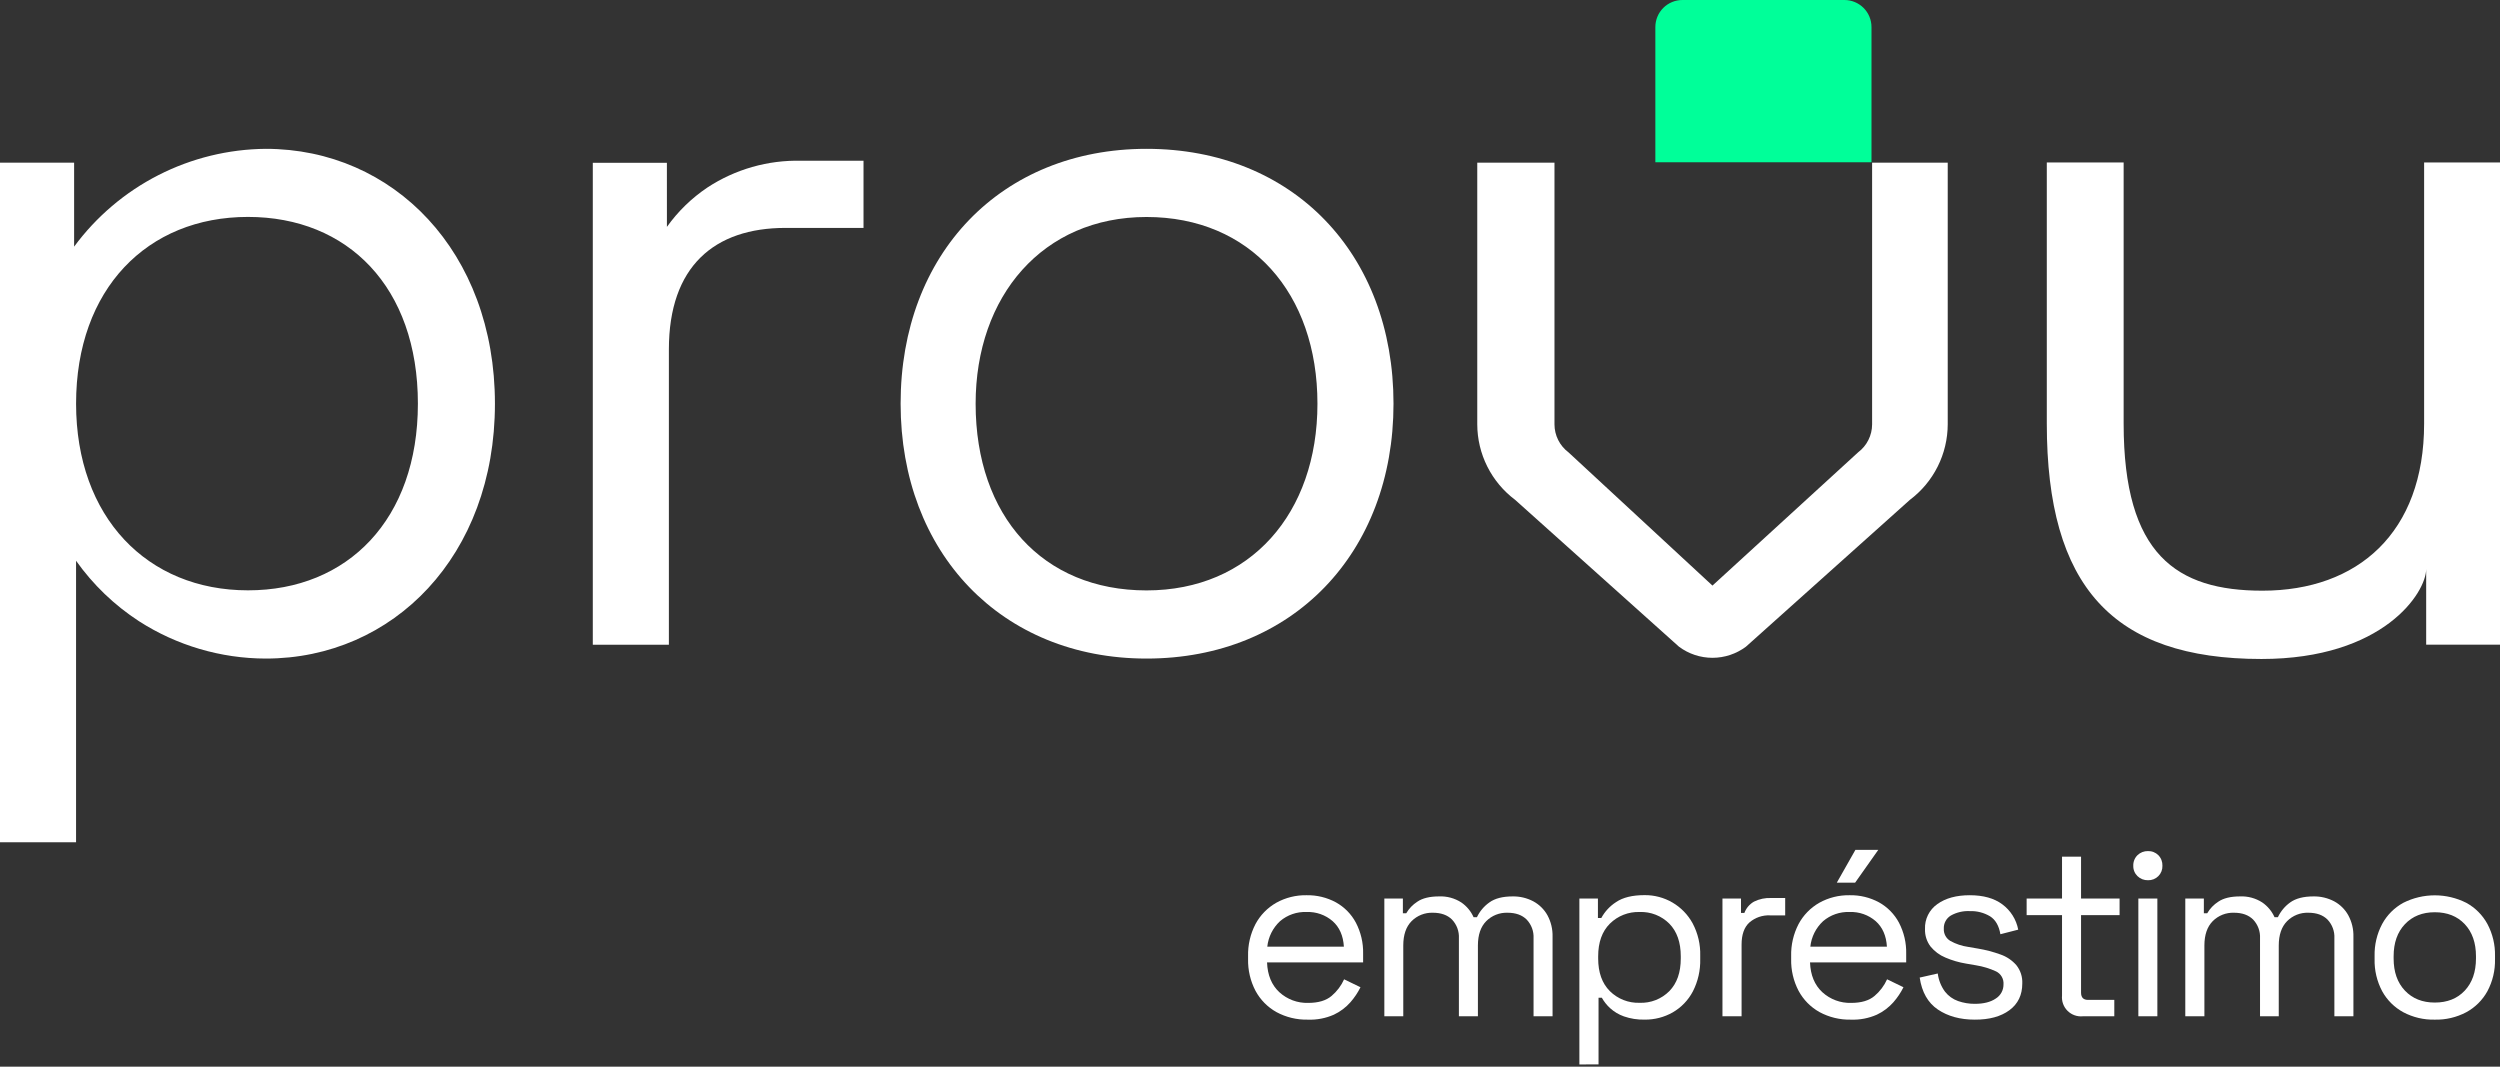 <svg width="300" height="128" viewBox="0 0 300 128" fill="none" xmlns="http://www.w3.org/2000/svg">
<rect x="0" y="0" width="300" height="128" fill="#333333" stroke="none"/>
<path d="M0 19.521H8.894V29.597C11.554 25.991 15.016 23.053 19.007 21.016C22.998 18.979 27.409 17.898 31.89 17.86C47.181 17.86 59.392 30.19 59.392 48.446C59.392 66.701 47.184 79.028 31.89 79.028C26.494 79.017 21.214 77.461 16.675 74.543C13.725 72.623 11.163 70.162 9.127 67.291V101.075H0V19.521ZM50.147 48.437C50.147 34.448 41.731 26.03 29.756 26.03C17.658 26.03 9.13 34.684 9.13 48.437C9.13 62.068 17.667 70.84 29.756 70.84C41.731 70.849 50.147 62.313 50.147 48.446V48.437Z" fill="white"/>
<path d="M80.03 27.225C81.35 25.372 82.995 23.773 84.884 22.504C88.225 20.31 92.157 19.189 96.153 19.291H103.622V27.349H94.256C85.719 27.349 80.266 31.973 80.266 41.931V77.367H71.136V19.536H80.027L80.03 27.225Z" fill="white"/>
<path d="M137.583 17.86C155.129 17.86 167.221 30.426 167.221 48.446C167.221 66.344 155.123 79.028 137.583 79.028C120.173 79.028 108.074 66.341 108.074 48.446C108.066 30.426 120.158 17.86 137.583 17.86ZM137.583 70.849C150.032 70.849 158.094 61.602 158.094 48.446C158.094 35.168 150.032 26.039 137.583 26.039C125.133 26.039 117.075 35.522 117.075 48.446C117.075 61.956 125.136 70.849 137.583 70.849Z" fill="white"/>
<path d="M209.513 77.603C208.352 78.469 206.943 78.937 205.495 78.937C204.047 78.937 202.638 78.469 201.477 77.603L181.816 59.982C180.409 58.927 179.266 57.56 178.477 55.988C177.688 54.416 177.276 52.683 177.272 50.924V19.521H186.537V50.924C186.538 51.576 186.69 52.218 186.982 52.801C187.274 53.384 187.698 53.891 188.219 54.282L205.494 70.271L222.971 54.282C223.492 53.89 223.916 53.383 224.207 52.801C224.499 52.218 224.652 51.576 224.653 50.924V19.521H233.727V50.924C233.723 52.682 233.31 54.416 232.522 55.987C231.734 57.559 230.592 58.927 229.186 59.982L209.513 77.603Z" fill="white"/>
<path d="M201.896 1.20714e-05H221.334C222.194 1.20714e-05 223.02 0.342 223.629 0.951C224.238 1.559 224.579 2.385 224.579 3.246V19.474H198.642V3.246C198.642 2.819 198.726 2.396 198.89 2.002C199.053 1.607 199.293 1.249 199.595 0.948C199.898 0.646 200.257 0.407 200.652 0.245C201.046 0.082 201.469 -0.001 201.896 1.20714e-05Z" fill="#00FF99"/>
<path d="M291.141 77.358V68.282C291.141 71.091 286.034 79.078 271.371 79.078C253.495 79.078 245.616 70.336 245.616 50.827V19.497H254.837V50.838C254.837 66.571 261.188 70.882 271.489 70.882C282.92 70.882 290.894 63.93 290.894 50.838V19.497H300V77.358H291.141Z" fill="white"/>
<path d="M156.932 122.357C155.62 122.386 154.323 122.073 153.169 121.449C152.104 120.853 151.232 119.966 150.655 118.89C150.043 117.714 149.739 116.401 149.77 115.075V114.73C149.738 113.398 150.042 112.078 150.655 110.894C151.227 109.825 152.089 108.938 153.143 108.336C154.255 107.717 155.511 107.404 156.784 107.427C158.012 107.403 159.226 107.696 160.307 108.28C161.326 108.845 162.159 109.692 162.706 110.72C163.306 111.87 163.605 113.153 163.574 114.45V115.491H152.045C152.104 117.014 152.596 118.204 153.52 119.062C154.464 119.926 155.708 120.387 156.988 120.348C158.199 120.348 159.134 120.069 159.791 119.51C160.434 118.966 160.948 118.284 161.293 117.516L163.258 118.469C162.937 119.114 162.534 119.716 162.06 120.26C161.505 120.892 160.826 121.403 160.065 121.761C159.08 122.196 158.008 122.4 156.932 122.357V122.357ZM152.074 113.603H161.266C161.187 112.293 160.741 111.272 159.921 110.54C159.054 109.788 157.934 109.395 156.787 109.44C155.626 109.393 154.49 109.786 153.606 110.54C152.742 111.342 152.198 112.431 152.074 113.603Z" fill="white"/>
<path d="M166.121 121.953V107.82H168.346V109.59H168.75C169.077 109.029 169.534 108.554 170.081 108.203C170.694 107.782 171.561 107.571 172.68 107.569C173.625 107.527 174.559 107.779 175.354 108.292C176 108.735 176.51 109.347 176.829 110.062H177.233C177.569 109.354 178.083 108.744 178.724 108.292C179.389 107.81 180.318 107.569 181.512 107.569C182.377 107.553 183.232 107.756 183.997 108.159C184.706 108.542 185.293 109.118 185.688 109.82C186.118 110.612 186.332 111.504 186.307 112.405V121.953H184.026V112.591C184.048 112.181 183.986 111.772 183.845 111.387C183.703 111.002 183.485 110.649 183.203 110.351C182.654 109.803 181.888 109.528 180.904 109.528C180.431 109.512 179.96 109.593 179.519 109.767C179.079 109.941 178.68 110.205 178.346 110.54C177.683 111.213 177.35 112.186 177.349 113.458V121.953H175.068V112.591C175.089 112.181 175.027 111.772 174.886 111.387C174.744 111.002 174.526 110.649 174.244 110.351C173.695 109.803 172.929 109.528 171.946 109.528C171.472 109.512 171.001 109.593 170.561 109.767C170.12 109.941 169.721 110.205 169.387 110.54C168.724 111.213 168.393 112.186 168.393 113.458V121.953H166.121Z" fill="white"/>
<path d="M189.526 127.733V107.82H191.751V110.16H192.156C192.577 109.386 193.185 108.73 193.926 108.254C194.742 107.695 195.883 107.416 197.349 107.416C198.526 107.403 199.685 107.712 200.701 108.307C201.716 108.903 202.551 109.764 203.115 110.797C203.752 111.996 204.067 113.34 204.027 114.698V115.072C204.064 116.426 203.76 117.768 203.142 118.973C202.591 120.023 201.754 120.894 200.728 121.487C199.702 122.069 198.54 122.368 197.361 122.354C196.511 122.376 195.664 122.244 194.862 121.965C194.247 121.747 193.682 121.408 193.2 120.968C192.81 120.608 192.478 120.188 192.218 119.725H191.825V127.73L189.526 127.733ZM196.753 120.336C197.412 120.362 198.07 120.25 198.684 120.009C199.298 119.768 199.855 119.402 200.321 118.935C201.235 118 201.693 116.695 201.693 115.019V114.757C201.693 113.081 201.235 111.776 200.321 110.841C199.855 110.374 199.298 110.008 198.684 109.767C198.07 109.526 197.412 109.414 196.753 109.44C196.094 109.418 195.437 109.531 194.823 109.772C194.209 110.013 193.651 110.377 193.182 110.841C192.248 111.776 191.781 113.081 191.781 114.757V115.019C191.781 116.695 192.248 118 193.182 118.935C193.651 119.399 194.209 119.763 194.823 120.004C195.437 120.245 196.094 120.358 196.753 120.336V120.336Z" fill="white"/>
<path d="M206.695 121.953V107.82H208.92V109.555H209.324C209.538 108.98 209.947 108.498 210.48 108.195C211.121 107.877 211.832 107.727 212.546 107.761H214.222V109.844H212.401C211.5 109.802 210.617 110.106 209.932 110.694C209.304 111.262 208.99 112.147 208.99 113.349V121.953H206.695Z" fill="white"/>
<path d="M222.095 122.357C220.785 122.385 219.491 122.072 218.338 121.449C217.273 120.853 216.401 119.966 215.824 118.89C215.212 117.714 214.908 116.401 214.939 115.075V114.73C214.907 113.397 215.212 112.078 215.824 110.894C216.395 109.824 217.258 108.937 218.312 108.336C219.424 107.717 220.68 107.403 221.953 107.427C223.182 107.402 224.396 107.696 225.477 108.28C226.495 108.845 227.328 109.692 227.876 110.72C228.475 111.87 228.774 113.153 228.743 114.45V115.491H217.202C217.261 117.014 217.753 118.204 218.678 119.062C219.622 119.926 220.866 120.387 222.145 120.348C223.359 120.348 224.293 120.069 224.948 119.51C225.592 118.966 226.105 118.284 226.45 117.515L228.416 118.468C228.094 119.114 227.692 119.716 227.217 120.259C226.662 120.891 225.983 121.402 225.223 121.761C224.239 122.195 223.169 122.399 222.095 122.357ZM217.241 113.603H226.43C226.353 112.293 225.905 111.272 225.087 110.54C224.22 109.789 223.1 109.396 221.953 109.44C220.792 109.393 219.656 109.786 218.772 110.54C217.907 111.342 217.363 112.43 217.241 113.603V113.603ZM220.419 105.917L222.647 101.987H225.391L222.617 105.917H220.419Z" fill="white"/>
<path d="M236.973 122.357C235.22 122.357 233.745 121.953 232.547 121.145C231.349 120.336 230.621 119.058 230.363 117.309L232.532 116.819C232.63 117.608 232.929 118.359 233.4 119C233.805 119.518 234.351 119.909 234.972 120.127C235.618 120.352 236.298 120.465 236.982 120.46C238.04 120.46 238.878 120.248 239.496 119.823C239.784 119.642 240.021 119.391 240.183 119.092C240.344 118.793 240.426 118.457 240.42 118.117C240.443 117.801 240.371 117.484 240.213 117.209C240.056 116.934 239.819 116.711 239.535 116.571C238.767 116.217 237.955 115.97 237.121 115.836L235.94 115.633C235.086 115.494 234.252 115.251 233.456 114.91C232.758 114.622 232.143 114.166 231.665 113.582C231.207 112.977 230.972 112.231 231.001 111.473C230.978 110.893 231.101 110.316 231.359 109.796C231.617 109.276 232.001 108.829 232.476 108.495C233.46 107.783 234.76 107.427 236.377 107.427C237.994 107.427 239.291 107.788 240.266 108.51C241.268 109.248 241.954 110.336 242.187 111.558L240.048 112.107C239.873 111.086 239.459 110.369 238.806 109.956C238.073 109.519 237.23 109.303 236.377 109.333C235.582 109.293 234.791 109.478 234.096 109.867C233.828 110.031 233.608 110.263 233.461 110.54C233.313 110.817 233.243 111.129 233.258 111.443C233.241 111.738 233.307 112.032 233.447 112.293C233.587 112.553 233.796 112.77 234.052 112.918C234.711 113.282 235.431 113.521 236.176 113.627L237.357 113.83C238.278 113.983 239.182 114.22 240.06 114.538C240.797 114.793 241.454 115.237 241.966 115.825C242.46 116.447 242.712 117.227 242.674 118.02C242.674 119.397 242.159 120.466 241.128 121.227C240.097 121.988 238.712 122.365 236.973 122.357Z" fill="white"/>
<path d="M249.957 121.953C249.62 121.989 249.28 121.949 248.961 121.837C248.642 121.725 248.352 121.544 248.111 121.306C247.871 121.069 247.686 120.781 247.57 120.463C247.455 120.145 247.411 119.805 247.443 119.469V109.817H243.196V107.82H247.443V102.804H249.726V107.82H254.35V109.815H249.726V119.121C249.726 119.711 250.022 119.988 250.565 119.988H253.716V121.953H249.957Z" fill="white"/>
<path d="M257.759 105.628C257.526 105.633 257.295 105.593 257.079 105.508C256.863 105.424 256.665 105.297 256.499 105.135C256.333 104.974 256.202 104.781 256.115 104.567C256.028 104.353 255.987 104.123 255.994 103.893C255.985 103.657 256.026 103.423 256.113 103.204C256.199 102.985 256.331 102.786 256.499 102.621C256.665 102.459 256.863 102.333 257.079 102.249C257.296 102.165 257.527 102.125 257.759 102.131C257.988 102.124 258.217 102.163 258.43 102.248C258.644 102.332 258.838 102.459 259.001 102.621C259.165 102.788 259.293 102.987 259.377 103.206C259.461 103.425 259.5 103.658 259.491 103.893C259.499 104.122 259.459 104.351 259.375 104.565C259.291 104.779 259.163 104.973 259.001 105.136C258.839 105.298 258.645 105.426 258.431 105.511C258.217 105.595 257.988 105.635 257.759 105.628V105.628ZM256.602 121.953V107.82H258.883V121.953H256.602Z" fill="white"/>
<path d="M262.235 121.953V107.82H264.463V109.59H264.867C265.194 109.029 265.649 108.554 266.195 108.203C266.811 107.782 267.678 107.571 268.798 107.569C269.742 107.526 270.675 107.779 271.468 108.292C272.113 108.736 272.623 109.348 272.944 110.062H273.348C273.68 109.356 274.188 108.746 274.823 108.292C275.49 107.811 276.417 107.569 277.612 107.569C278.478 107.553 279.333 107.756 280.1 108.159C280.809 108.541 281.394 109.117 281.787 109.82C282.22 110.612 282.435 111.504 282.41 112.405V121.953H280.126V112.591C280.148 112.181 280.086 111.772 279.944 111.387C279.803 111.002 279.585 110.649 279.303 110.351C278.754 109.803 277.989 109.528 277.007 109.528C276.534 109.511 276.062 109.592 275.622 109.766C275.182 109.941 274.782 110.204 274.449 110.54C273.786 111.213 273.453 112.186 273.451 113.458V121.953H271.203V112.591C271.224 112.181 271.163 111.772 271.021 111.387C270.88 111.002 270.661 110.649 270.379 110.351C269.831 109.803 269.065 109.528 268.084 109.528C267.61 109.511 267.139 109.592 266.699 109.766C266.258 109.941 265.859 110.204 265.525 110.54C264.862 111.213 264.53 112.186 264.528 113.458V121.953H262.235Z" fill="white"/>
<path d="M292.174 122.357C290.862 122.389 289.564 122.084 288.403 121.472C287.331 120.891 286.448 120.015 285.86 118.946C285.23 117.759 284.917 116.43 284.951 115.087V114.712C284.922 113.377 285.235 112.057 285.86 110.877C286.445 109.802 287.328 108.918 288.403 108.333C289.573 107.745 290.865 107.439 292.174 107.439C293.484 107.439 294.775 107.745 295.945 108.333C297.021 108.918 297.904 109.802 298.489 110.877C299.116 112.056 299.43 113.377 299.401 114.712V115.087C299.435 116.431 299.121 117.76 298.489 118.946C297.901 120.015 297.018 120.891 295.945 121.472C294.784 122.084 293.486 122.389 292.174 122.357ZM292.174 120.307C293.677 120.307 294.876 119.83 295.771 118.876C296.666 117.922 297.115 116.636 297.117 115.019V114.757C297.117 113.14 296.668 111.854 295.771 110.9C294.874 109.946 293.675 109.469 292.174 109.469C290.691 109.469 289.497 109.946 288.592 110.9C287.687 111.854 287.235 113.14 287.235 114.757V115.019C287.235 116.636 287.687 117.922 288.592 118.876C289.497 119.83 290.691 120.307 292.174 120.307V120.307Z" fill="white"/>
</svg>
